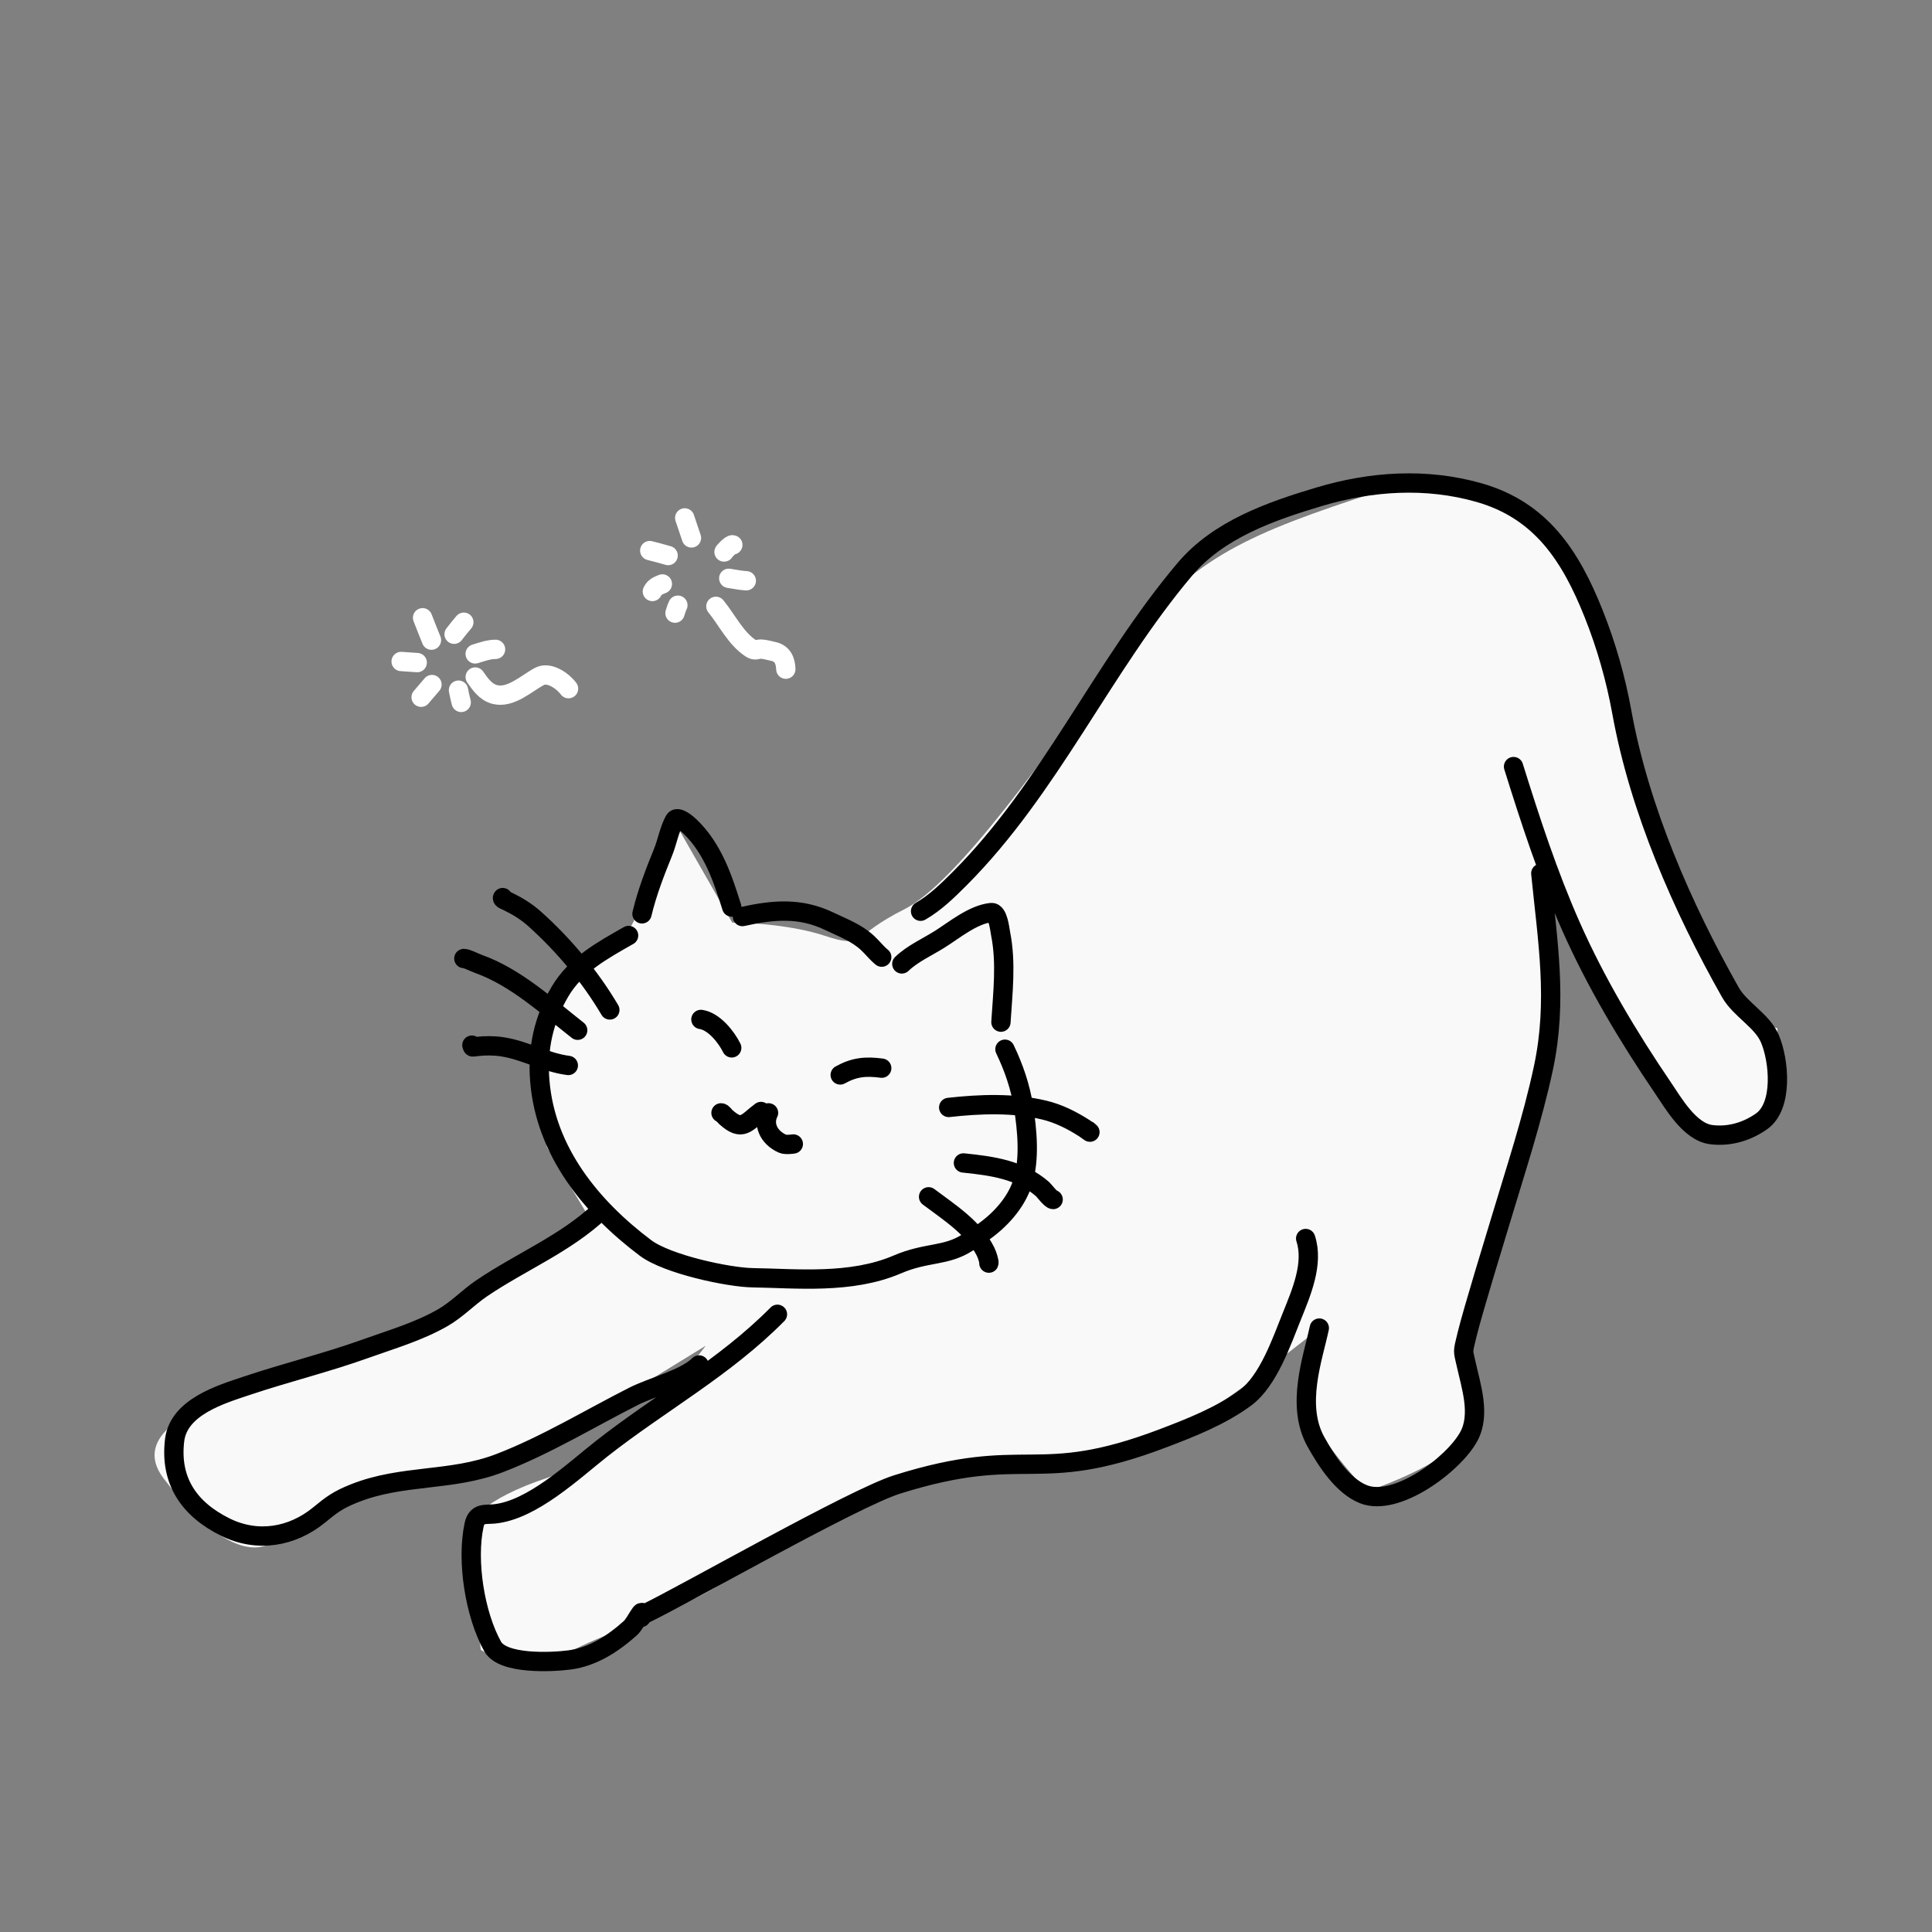 <svg width="100" height="100" viewBox="0 0 100 100" fill="none" xmlns="http://www.w3.org/2000/svg">
<rect x="0" y="0" width="100" height="100" fill="#808080" stroke="none"/>
<g id="illust">
<path id="Vector 528" opacity="0.95" d="M8.451 76.498C6.807 74.308 10.049 72.848 11.875 72.391L21.463 68.969L26.256 65.547L30.366 62.809L28.311 59.387C28.083 57.79 27.763 54.049 28.311 51.859C28.859 49.669 31.279 48.665 32.42 48.437L35.159 42.961L37.899 47.752C38.812 47.752 41.049 47.889 42.692 48.437C44.747 49.121 44.062 48.437 46.801 47.068C49.541 45.699 54.334 38.855 57.759 34.064C61.183 29.273 63.922 27.904 70.085 25.851C76.249 23.797 78.303 25.851 80.358 27.904C82.412 29.957 83.782 38.17 84.467 40.908C85.152 43.645 88.576 48.437 89.261 50.49C89.808 52.132 91.315 52.999 92 53.227V57.334C91.315 57.79 89.535 58.703 87.891 58.703C86.247 58.703 82.184 50.49 80.358 46.383V54.596C80.358 57.334 77.162 65.775 75.564 69.654C75.792 70.794 76.112 73.35 75.564 74.445C75.016 75.54 72.14 76.726 70.77 77.182C70.314 76.726 69.127 75.403 68.031 73.76C66.935 72.118 67.575 69.882 68.031 68.969C67.118 69.654 62.653 73.27 61.183 73.76C58.713 74.583 52.965 76.498 46.117 76.498C41.984 78.016 38.299 82.159 34.474 83.342C34.018 83.798 31.872 84.3 29.681 85.395C27.489 86.49 25.572 85.852 24.887 85.395L24.202 79.236C24.202 78.779 25.024 77.593 28.311 76.498C31.598 75.403 35.159 71.479 36.529 69.654L27.626 75.129L16.669 77.867C16.212 78.323 15.025 79.372 13.93 79.92C12.56 80.604 10.505 79.236 8.451 76.498Z" fill="white"/>
<path id="Vector" d="M31.068 62.679C29.283 64.368 26.951 65.313 24.933 66.681C24.232 67.156 23.655 67.782 22.915 68.206C21.665 68.923 20.263 69.328 18.916 69.811C16.892 70.537 14.819 71.041 12.782 71.723C11.446 72.17 9.246 72.819 9.038 74.546C8.786 76.648 9.787 78.115 11.665 79.043C13.323 79.863 15.124 79.558 16.525 78.409C17.166 77.883 17.483 77.638 18.328 77.3C20.828 76.3 23.341 76.698 25.855 75.732C28.265 74.806 30.508 73.43 32.812 72.265C33.754 71.789 35.48 71.361 36.183 70.651M40.24 68.028C37.495 70.803 34.187 72.595 31.146 74.982C29.675 76.137 27.55 78.162 25.59 78.36C25.114 78.408 24.682 78.28 24.541 78.924C24.136 80.778 24.578 83.576 25.502 85.225C26.027 86.162 28.563 86.038 29.48 85.918C30.687 85.76 31.742 85.067 32.636 84.264C32.904 84.023 33.366 82.985 33.184 83.719M33.361 83.54C35.511 82.505 44.184 77.541 46.441 76.833C53.206 74.708 53.562 76.966 60.192 74.447C61.643 73.896 63.195 73.286 64.465 72.347C65.648 71.472 66.34 69.433 66.866 68.127C67.355 66.91 68.008 65.4 67.581 64.105M47.649 47.166C48.412 46.726 49.046 46.104 49.667 45.483C54.351 40.798 57.068 34.511 61.329 29.465C63.071 27.401 65.783 26.458 68.287 25.71C70.98 24.906 73.808 24.719 76.538 25.493C79.767 26.408 81.298 28.782 82.486 31.763C83.141 33.405 83.631 35.123 83.946 36.864C84.855 41.883 87.068 46.945 89.561 51.357C90.072 52.26 91.208 52.817 91.609 53.764C92.092 54.901 92.302 57.238 91.188 58.033C90.426 58.577 89.493 58.849 88.562 58.727C87.451 58.58 86.605 57.087 86.082 56.319C84.287 53.682 82.596 50.848 81.3 47.919C80.12 45.25 79.21 42.461 78.341 39.678M79.752 45.205C80.101 48.698 80.63 51.792 79.889 55.269C79.318 57.953 78.439 60.593 77.655 63.214C77.421 63.994 76.236 67.84 75.93 69.098C75.699 70.049 75.725 69.863 75.881 70.574C76.14 71.751 76.645 73.206 76.028 74.348C75.252 75.787 72.272 78.019 70.57 77.34C69.49 76.908 68.656 75.607 68.11 74.625C67.056 72.732 67.958 70.289 68.287 68.741M38.428 47.44C40.025 47.086 41.419 46.961 42.934 47.689C43.623 48.02 44.327 48.274 44.898 48.803C45.155 49.039 45.372 49.327 45.638 49.542M46.678 49.892C47.229 49.363 47.98 49.029 48.623 48.627C49.405 48.138 50.361 47.33 51.311 47.234C51.663 47.198 51.747 48.107 51.792 48.335C52.092 49.837 51.903 51.394 51.808 52.906M52.016 54.307C52.471 55.255 52.814 56.249 52.978 57.293C53.168 58.497 53.31 59.994 52.94 61.175C52.593 62.283 51.724 63.205 50.791 63.841C50.557 64.001 50.368 64.124 50.136 64.275L50.09 64.305C48.955 65.043 47.985 64.787 46.441 65.449C44.038 66.479 41.2 66.169 38.962 66.136C37.714 66.118 34.541 65.443 33.41 64.593C30.605 62.484 28.243 59.601 27.941 55.958C27.802 54.289 28.136 52.763 28.985 51.325C29.809 49.929 31.177 49.197 32.536 48.421M33.229 47.3C33.491 46.2 33.899 45.148 34.323 44.103C34.539 43.571 34.632 42.972 34.908 42.465C35.066 42.174 35.623 42.694 35.721 42.788C36.911 43.927 37.424 45.52 37.874 46.949M49.104 57.321C50.723 57.141 52.45 57.075 54.045 57.457C54.8 57.637 55.485 57.986 56.136 58.403C56.231 58.463 56.615 58.755 56.314 58.512M49.867 60.194C51.334 60.345 52.805 60.54 53.961 61.548C54.038 61.616 54.392 62.086 54.511 62.086M48.064 61.946C49.127 62.748 50.4 63.545 51.014 64.787C51.106 64.973 51.209 65.328 51.184 65.379M31.565 52.275C30.536 50.533 29.183 48.918 27.683 47.572C27.241 47.176 26.788 46.902 26.262 46.646C26.189 46.611 25.949 46.529 26.019 46.459M29.901 53.326C28.324 52.088 26.7 50.586 24.787 49.9C24.525 49.806 24.172 49.612 24.009 49.612M29.416 55.148C28.221 54.994 27.183 54.363 26.004 54.183C25.561 54.115 25.115 54.116 24.671 54.167C24.436 54.194 24.47 54.234 24.425 54.097M36.279 52.766C36.948 52.862 37.588 53.66 37.874 54.237M43.489 55.639C44.223 55.23 44.808 55.179 45.638 55.288M39.779 57.601C39.496 58.158 39.746 58.858 40.508 59.201C40.666 59.272 41.062 59.212 41.062 59.212M39.389 57.531C38.627 58.097 38.432 58.602 37.558 57.811C37.481 57.742 37.408 57.601 37.319 57.601" stroke="black" stroke-linecap="round"/>
<path id="Vector_2" d="M29.427 35.645C29.136 35.247 28.424 34.748 27.928 35.009C27.25 35.366 26.426 36.171 25.591 35.942C25.133 35.816 24.848 35.405 24.597 35.042M25.65 33.61C25.285 33.611 24.938 33.742 24.595 33.846M23.731 35.723C23.771 35.937 23.818 36.146 23.872 36.356M22.359 35.432L21.797 36.089M21.595 34.296L20.763 34.238M22.332 33.134C22.175 32.749 22.024 32.362 21.873 31.975M23.504 32.828C23.667 32.615 23.834 32.409 24.007 32.206" stroke="white" stroke-linecap="round"/>
<path id="Vector_3" d="M40.674 34.636C40.657 34.164 40.489 33.808 40.002 33.712C39.81 33.674 39.598 33.606 39.403 33.598C39.184 33.588 39.098 33.712 38.871 33.564C38.084 33.054 37.627 32.083 37.054 31.384M38.628 30.06C38.325 30.046 37.999 29.972 37.72 29.933M37.931 28.204C37.847 28.14 37.435 28.587 37.478 28.573M35.441 26.807L35.79 27.843M34.582 28.755C34.267 28.661 33.95 28.58 33.631 28.498M34.284 30.225C34.048 30.316 33.876 30.395 33.767 30.616M35.087 31.325C35.022 31.463 34.981 31.592 34.938 31.736" stroke="white" stroke-linecap="round"/>
</g>
</svg>

